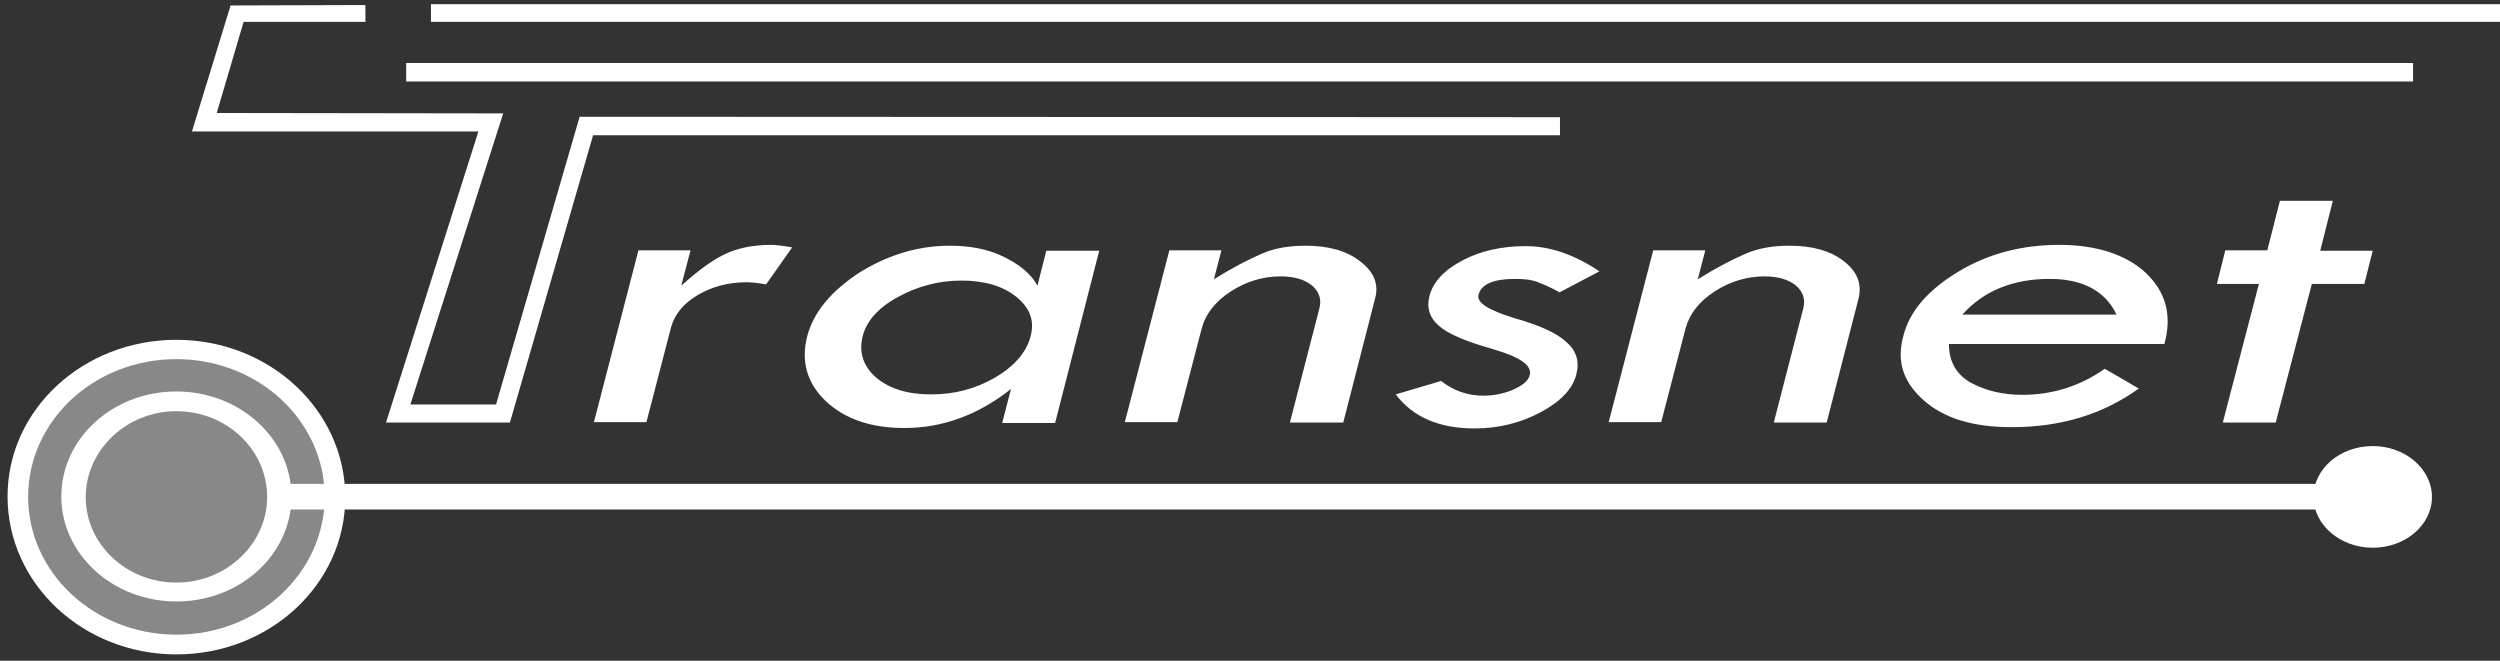 <?xml version="1.0" encoding="utf-8"?>
<!-- Generator: Adobe Illustrator 18.0.0, SVG Export Plug-In . SVG Version: 6.00 Build 0)  -->
<!DOCTYPE svg PUBLIC "-//W3C//DTD SVG 1.1//EN" "http://www.w3.org/Graphics/SVG/1.1/DTD/svg11.dtd">
<svg version="1.1"
	 id="Layer_1" xmlns:dc="http://purl.org/dc/elements/1.1/" xmlns:cc="http://creativecommons.org/ns#" xmlns:sodipodi="http://sodipodi.sourceforge.net/DTD/sodipodi-0.dtd" xmlns:inkscape="http://www.inkscape.org/namespaces/inkscape" xmlns:rdf="http://www.w3.org/1999/02/22-rdf-syntax-ns#" xmlns:svg="http://www.w3.org/2000/svg" inkscape:version="0.92.3 (2405546, 2018-03-11)" sodipodi:docname="logo-footer.svg"
	 xmlns="http://www.w3.org/2000/svg" xmlns:xlink="http://www.w3.org/1999/xlink" x="0px" y="0px" viewBox="1.5 432.5 595.2 157.3"
	 enable-background="new 1.5 432.5 595.2 157.3" xml:space="preserve">
<rect x="1.5" y="432.5" width="595.2" height="157.3" fill="#333333" stroke="none"/>
<sodipodi:namedview  inkscape:cy="82" inkscape:cx="297" inkscape:zoom="0.48316498" showgrid="false" guidetolerance="10" gridtolerance="10" objecttolerance="10" borderopacity="1" pagecolor="#ffffff" bordercolor="#666666" id="namedview75" inkscape:current-layer="Layer_1" inkscape:window-maximized="1" inkscape:window-y="-8" inkscape:window-x="-8" inkscape:window-height="837" inkscape:window-width="1600" inkscape:pageshadow="2" inkscape:pageopacity="0">
	</sodipodi:namedview>
<path id="path2" fill="#FFFFFF" d="M183.9,500.2c-2.3-0.4-3.9-0.5-4.7-0.5c-4.2,0-8.1,1-11.5,3s-5.5,4.5-6.4,7.6l-5.9,22.7h-12.5
	l10.6-40.9h12.4l-2.2,8.4c3.7-3.3,7.1-5.9,10.2-7.4c3-1.5,6.8-2.3,11.1-2.3c1.2,0,2.9,0.2,5.1,0.6L183.9,500.2L183.9,500.2z
	 M252.7,533.2h-12.6l2.1-8.1c-7.8,6.2-16.3,9.3-25.4,9.3c-7.9,0-14.1-2.1-18.7-6.4c-4.4-4.2-6-9.4-4.4-15.5
	c1.5-5.7,5.7-10.7,12.4-15.1c6.8-4.2,13.9-6.4,21.6-6.4c4.7,0,9,0.8,12.7,2.6c3.7,1.8,6.5,4,8.1,6.9l2.1-8.3h12.6L252.7,533.2
	L252.7,533.2z M243.5,503.2c-3.2-2.6-7.6-3.9-13.1-3.9c-5.4,0-10.3,1.3-15.1,3.9s-7.5,5.8-8.4,9.3c-1,3.8,0.1,7.2,3.2,9.9
	c3.2,2.7,7.6,4,13.1,4c5.5,0,10.5-1.3,15.2-4c4.6-2.7,7.4-6,8.4-9.6C247.9,509,246.8,505.9,243.5,503.2L243.5,503.2z M328.9,503.5
	l-7.6,29.6h-12.7l7-27.1c0.6-2.2,0-4-1.7-5.5c-1.7-1.4-4.2-2.2-7.5-2.2c-4.2,0-8.2,1.2-11.9,3.6c-3.7,2.4-6,5.4-6.9,8.8l-5.8,22.3
	h-12.5l10.6-40.9h12.4l-1.8,6.9c4.3-2.7,8.2-4.7,11.4-6.1s6.8-1.9,10.4-1.9c5.5,0,9.8,1.2,13,3.7
	C328.6,497.2,329.8,500.1,328.9,503.5L328.9,503.5z M372.8,502.1c-1.9-1.1-3.6-1.8-5.1-2.4c-1.5-0.6-3.2-0.8-5.5-0.8
	c-5.2,0-8.1,1.3-8.7,3.8c-0.5,1.8,2.3,3.6,8.4,5.5c6.1,1.7,10.3,3.6,12.6,5.8c2.3,2,3.1,4.6,2.3,7.6c-0.8,3.4-3.7,6.5-8.6,9.1
	c-4.7,2.5-10,3.8-15.6,3.8c-8.5,0-14.7-2.7-18.8-8.1l10.8-3.2c2.9,2.3,6.3,3.5,10,3.5c2.6,0,5.1-0.5,7.3-1.5c2.2-1,3.5-2.1,3.8-3.4
	c0.6-2.3-2.3-4.3-8.8-6.2c-6.4-1.8-10.7-3.6-12.9-5.6c-2.1-1.8-2.9-4.2-2.2-6.9c0.8-3.4,3.5-6.3,7.9-8.6c4.3-2.3,9.4-3.4,15.1-3.4
	s11.5,2,17.5,6L372.8,502.1L372.8,502.1z M444,503.5l-7.6,29.6h-12.6l7-27.1c0.6-2.2,0-4-1.7-5.5c-1.7-1.4-4.2-2.2-7.5-2.2
	c-4.2,0-8.2,1.2-11.9,3.6c-3.7,2.4-6,5.4-6.9,8.8l-5.8,22.3h-12.5l10.6-40.9h12.4l-1.8,6.9c4.3-2.7,8.2-4.7,11.4-6.1
	s6.8-1.9,10.4-1.9c5.5,0,9.8,1.2,13,3.7C443.7,497.2,444.8,500.1,444,503.5L444,503.5z M516.8,514.4h-51.3c0,4.2,1.8,7.3,5.2,9.2
	c3.5,1.9,7.6,2.9,12.2,2.9c7.2,0,13.7-2,19.7-6.2l8.1,4.7c-8.6,6.2-18.6,9.2-30.3,9.2c-8.9,0-15.9-2-20.8-6.3s-6.7-9.3-4.9-15.6
	c1.5-5.8,5.9-10.8,13-15.1s15.2-6.4,24-6.4c8.6,0,15.6,2.1,20.5,6.5C517.1,501.9,518.7,507.4,516.8,514.4L516.8,514.4z M489.5,498.9
	c-8.7,0-15.7,2.8-20.8,8.5h36.7C502.8,501.9,497.5,498.9,489.5,498.9L489.5,498.9z M566.4,492.2l-2,7.9h-12.5l-8.6,33h-12.6l8.6-33
	h-10l2-8h10l3-11.8h12.6l-3,11.9L566.4,492.2L566.4,492.2z"/>
<path id="path4" fill="#FFFFFF" d="M43.5,513.4c22.2,0,40.2,16.8,40.2,37.5c0,20.7-18,37.4-40.2,37.4S3.3,571.5,3.3,550.7
	C3.3,530,21.3,513.4,43.5,513.4L43.5,513.4z"/>
<path id="path6" fill="none" d="M43.5,516.3c20.2,0,36.6,15.5,36.6,34.4s-16.4,34.5-36.6,34.5S6.9,569.8,6.9,550.8
	C6.9,531.8,23.4,516.3,43.5,516.3L43.5,516.3z"/>
<path id="path8" fill="#888888" stroke="#888888" stroke-width="4" stroke-miterlimit="10" d="M43.5,577.7c16.3,0,29.4-12.1,29.4-27
	c0-14.8-13.1-27-29.4-27s-29.4,12.1-29.4,27C14.1,565.6,27.3,577.7,43.5,577.7 M43.5,581.6c-18.4,0-33.3-13.8-33.3-30.8
	c0-17,14.8-30.8,33.3-30.8c18.4,0,33.3,13.8,33.3,30.8C76.8,567.7,62,581.6,43.5,581.6L43.5,581.6L43.5,581.6z"/>
<path id="path10" fill="#888888" d="M43.5,530.4c11.9,0,21.6,9.1,21.6,20.4c0,11.2-9.7,20.4-21.6,20.4s-21.6-9.1-21.6-20.4
	C22,539.5,31.7,530.4,43.5,530.4L43.5,530.4z"/>
<path id="path12" fill="#FFFFFF" d="M566.4,538.7c7.8,0,14.1,5.5,14.1,12.1c0,6.7-6.3,12.1-14.1,12.1c-7.8,0-14.1-5.5-14.1-12.1
	C552.3,544.2,558.5,538.7,566.4,538.7L566.4,538.7z"/>
<polyline id="polyline14" fill="#FFFFFF" points="98.2,451.9 98.2,447.5 576,447.5 576,451.9 98.2,451.9 "/>
<polyline id="polyline16" fill="#FFFFFF" points="104.1,437.7 104.1,433.5 596.7,433.5 596.7,437.7 104.1,437.7 "/>
<polygon id="polygon18" fill="#FFFFFF" points="56.4,433.8 47.2,463.8 115.4,463.8 93.4,533.1 122.9,533.1 142.7,464.7 372.9,464.7 
	372.9,460.4 139.5,460.3 119.6,528.8 99.2,528.8 121.3,459.5 53.1,459.4 59.5,437.7 88.5,437.7 88.5,433.7 "/>
<rect id="rect20" x="66.5" y="547.7" fill="#FFFFFF" width="499.8" height="6.1"/>
</svg>
